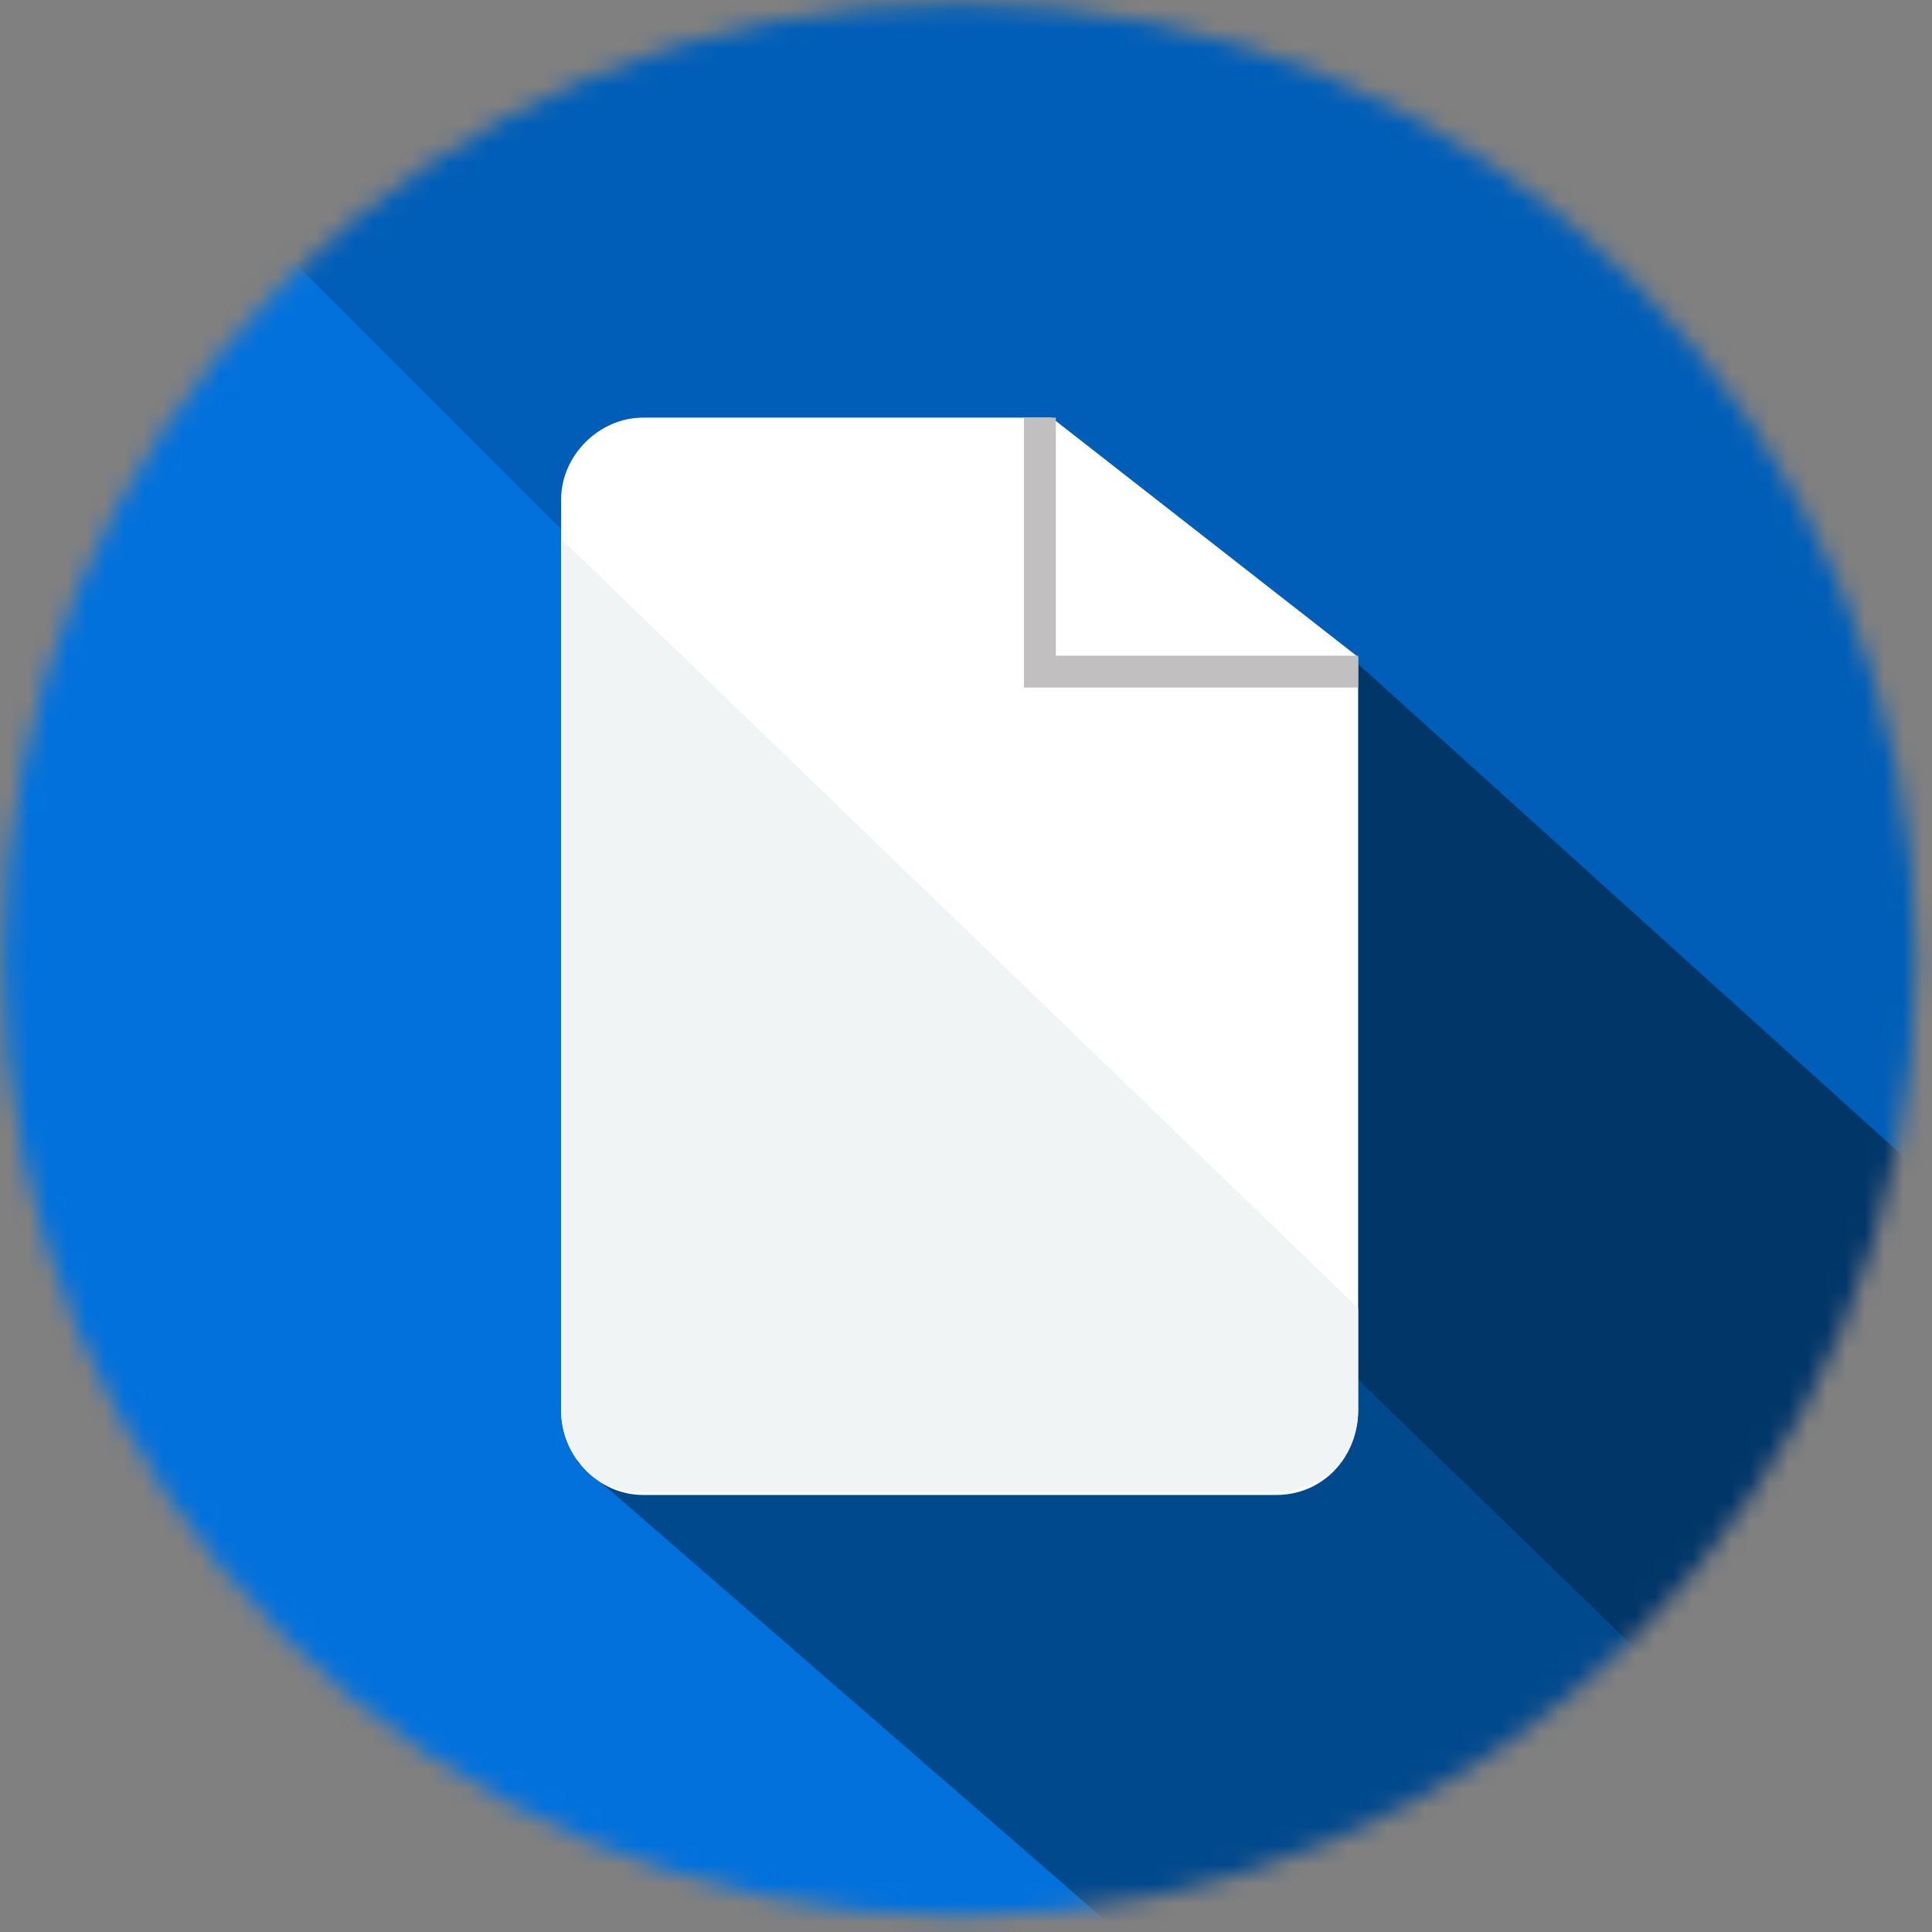 <svg width="101" height="101" viewBox="0 0 101 101" fill="none" xmlns="http://www.w3.org/2000/svg">
    <rect x="0" y="0" width="101" height="101" fill="#808080" stroke="none"/>
    <mask id="mask0" mask-type="alpha" maskUnits="userSpaceOnUse" x="0" y="0" width="101" height="101">
        <circle cx="50.167" cy="50.167" r="50" fill="#C4C4C4"/>
    </mask>
    <g mask="url(#mask0)">
        <mask id="mask1" mask-type="alpha" maskUnits="userSpaceOnUse" x="-4" y="-4" width="109" height="109">
            <rect x="-4" y="-4" width="108.333" height="108.333" fill="#005EB8"/>
        </mask>
        <g mask="url(#mask1)">
            <rect x="-4" y="-4" width="108.333" height="108.333" fill="#005EB8"/>
            <rect x="-72.75" y="51.417" width="88.978" height="173.241" transform="rotate(-45 -72.75 51.417)" fill="#0271DC"/>
            <path d="M68.084 109.333L30.167 76.417L53.5 25.167L107.667 76V106.833L68.084 109.333Z" fill="#01498D"/>
            <path d="M109.334 69.333V109.333L45.167 47.042L70.584 34.333L109.334 69.333Z" fill="#013669"/>
        </g>
        <g clip-path="url(#clip0)">
            <path d="M66.727 78.152H33.607C31.318 78.152 29.334 76.168 29.334 73.726V26.107C29.334 23.817 31.318 21.833 33.607 21.833H54.974L71 34.349V73.726C71 76.168 69.169 78.152 66.727 78.152Z" fill="white"/>
            <path d="M71 68.384V73.726C71 76.168 69.016 77.999 66.727 77.999H33.607C31.318 78.152 29.334 76.168 29.334 73.726V28.171" fill="#F0F4F5"/>
            <path fill-rule="evenodd" clip-rule="evenodd" d="M53.531 21.833H55.197V34.278H71V35.945H53.531V21.833Z" fill="#C1BFBF"/>
        </g>
    </g>
    <defs>
        <clipPath id="clip0">
            <rect width="41.667" height="56.319" fill="white" transform="translate(29.334 21.833)"/>
        </clipPath>
    </defs>
</svg>
